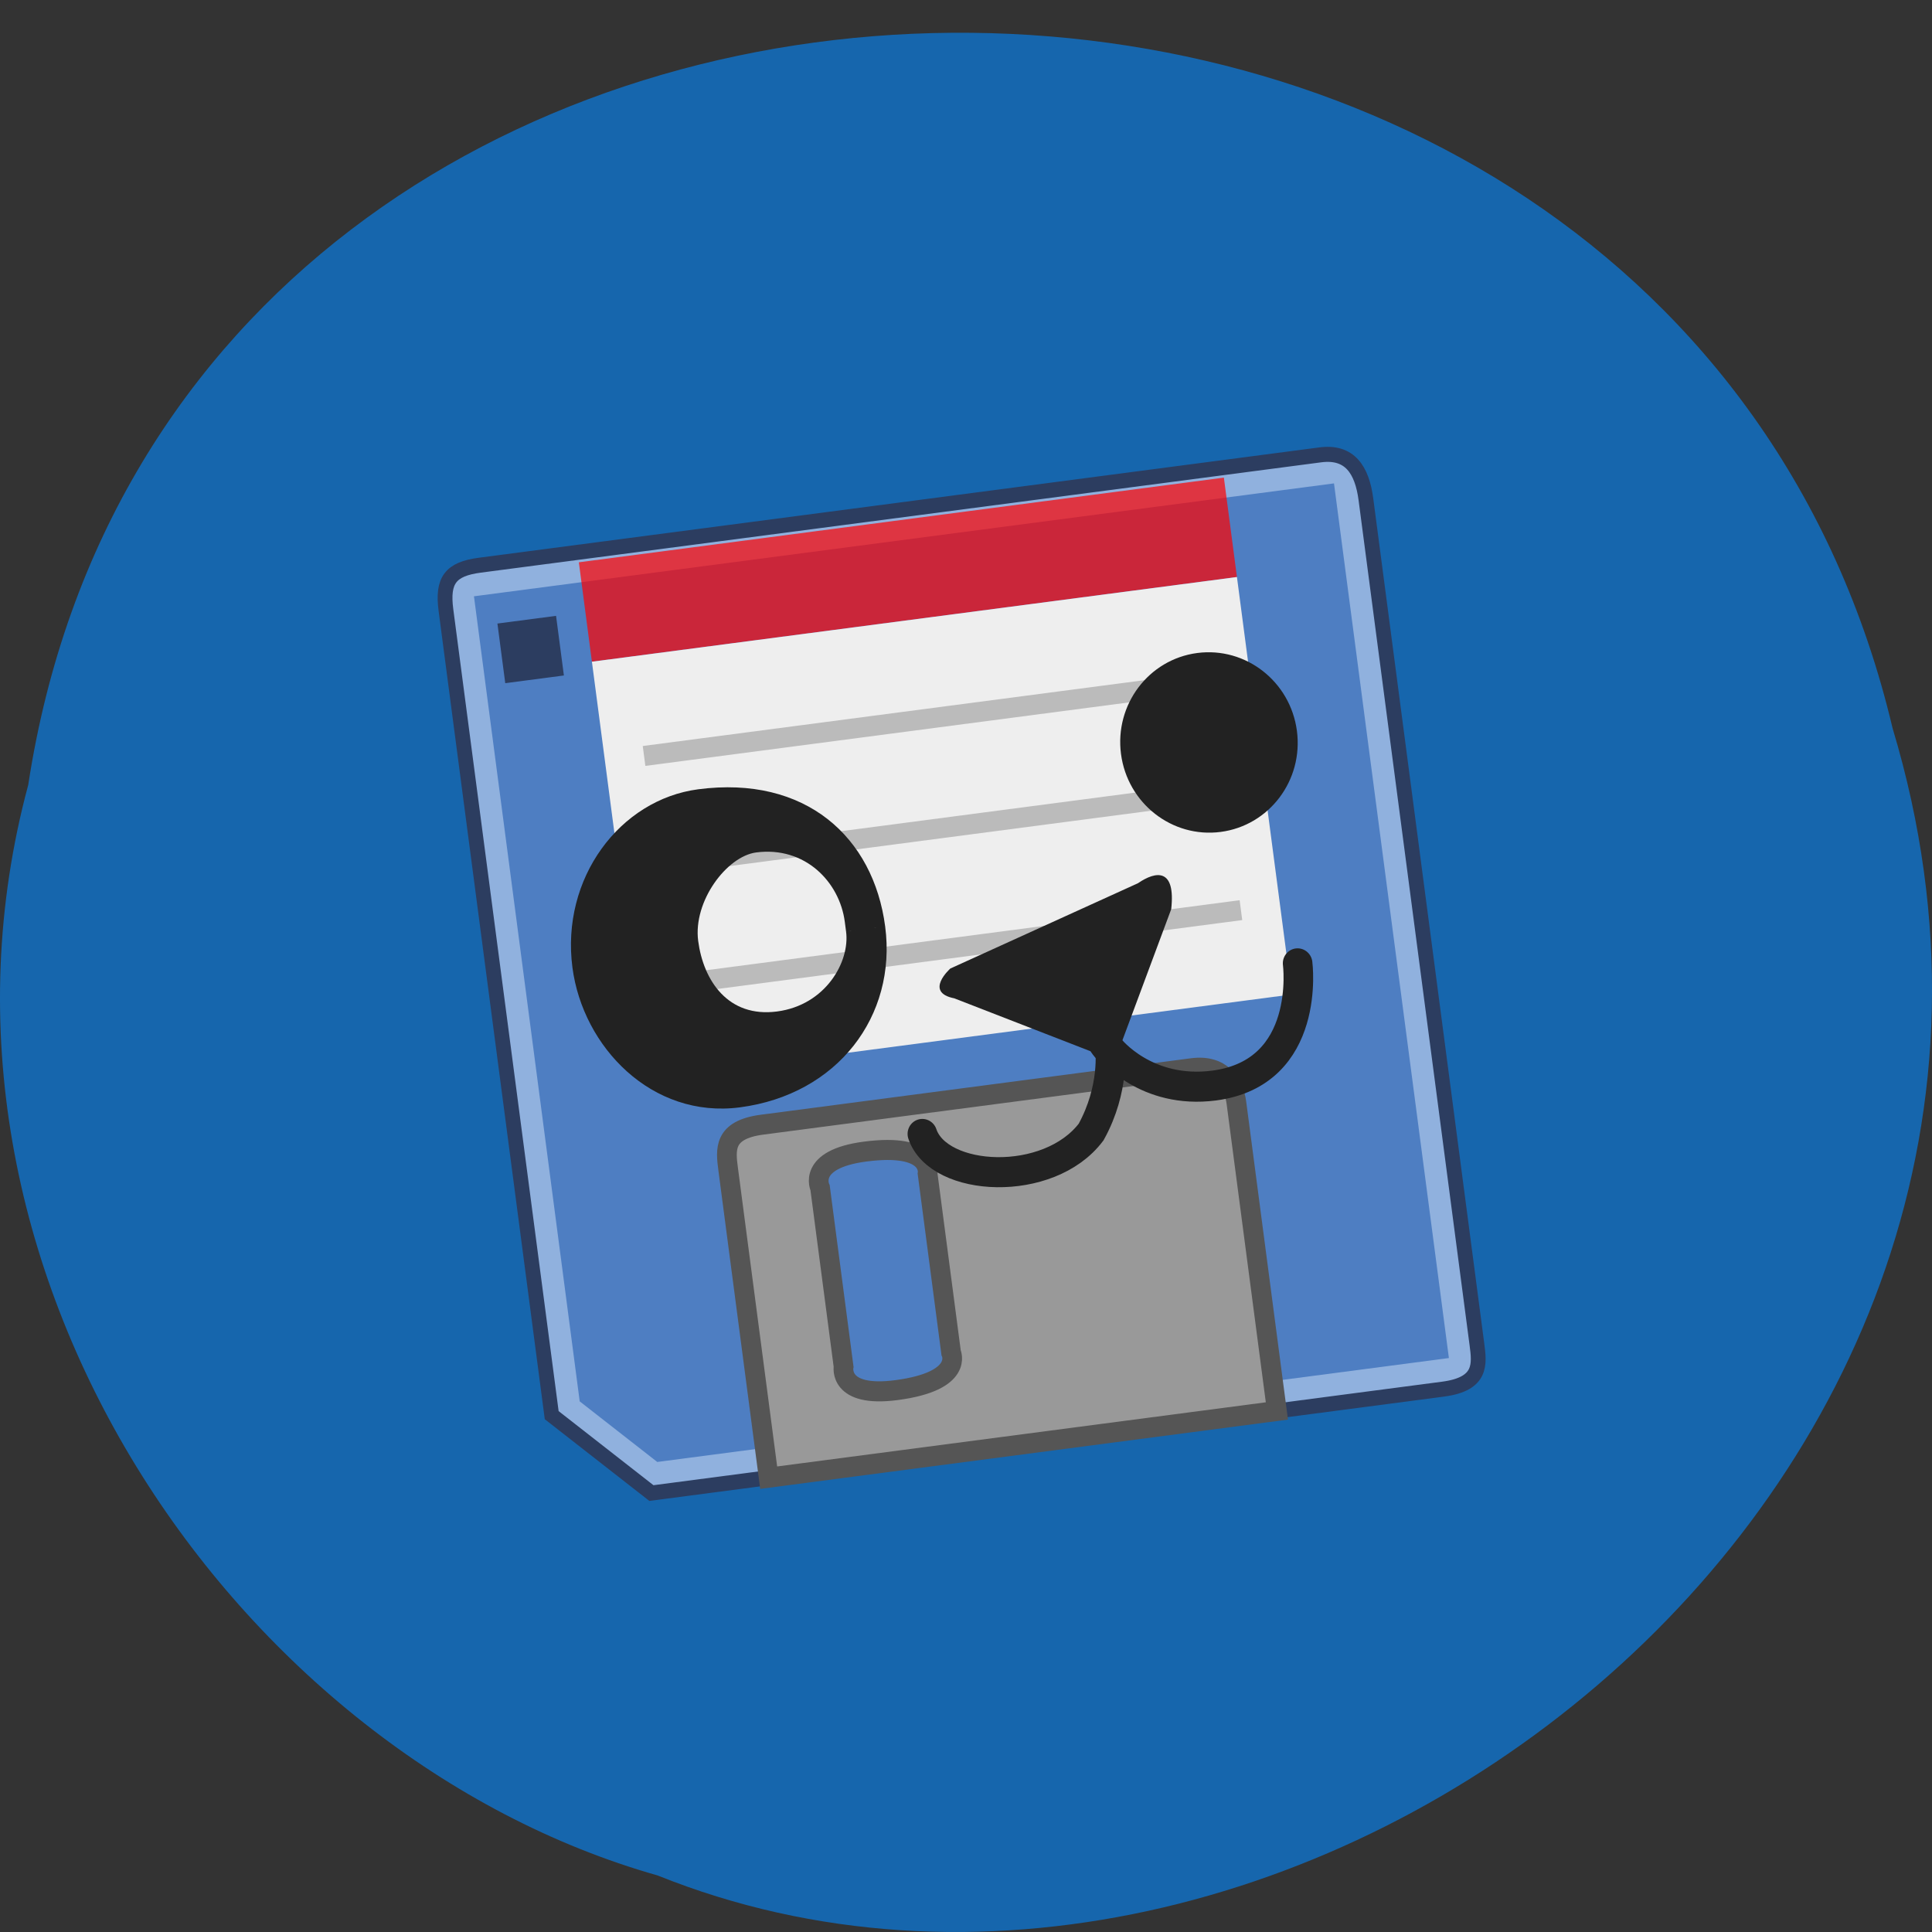 <svg xmlns="http://www.w3.org/2000/svg" viewBox="0 0 256 256"><rect x="0" y="0" width="256" height="256" fill="#333333" stroke="none"/><path d="m 3.74 104.01 c 19.829 -129.63 217.21 -133.53 247.04 -7.507 30.702 102.02 -80.47 185.43 -163.63 152.01 -55.684 -15.798 -100.67 -80.44 -83.41 -144.5 z" fill="#1666ad" color="#000"/><g transform="matrix(1.295 -0.17 0.173 1.317 53.994 72.13)"><path d="m 3 88 v -81 c 0 -3 1 -4 4 -4 h 86 c 3 0 4 2 4 5 v 85 c 0 2 0 4 -4 4 h -81 z" fill="#90b1de" stroke="#2c3d60" stroke-width="1.5"/><path d="m 6,6 0,81 7,7 81,0 0,-88 z" fill="#4e7ec2"/><path d="m 28 62 c -4 0 -4 2 -4 4 v 31 h 52 v -31 c 0 -2 -1 -4 -4 -4 h -44 z m 10 4 c 7 0 6 3 6 3 v 18 c 0 0 1 3 -6 3 -6 0 -5 -3 -5 -3 v -18 c 0 0 -1 -3 5 -3 z" fill="#999" stroke="#555" stroke-width="2"/><path fill="#f00" fill-opacity="0.7" d="M 17,4 H83 V14 H17 z"/><path fill="#eee" d="M 17,14 H83 V56 H17 z"/><path fill="#2c3d60" d="M 8,9 H14 V15 H8 z"/><g fill="none"><path d="m 21,47 58,0 M 21,35 79,35 M 21,24 79,24" stroke="#bbb" stroke-width="2"/><path d="m 44 65 c 1 5 12 7 17 2 3 -4 3 -8 3 -8 0 0 3 5 10 5 10 0 10 -11 10 -11" stroke="#222" stroke-linecap="round" stroke-width="3"/></g><g fill="#222"><path d="m 26 28 c -8 0 -15 7 -15 16 0 8 6 16 15 16 10 0 17 -7 17 -16 h -4 c 0 3 -3 7 -8 7 -5 0 -7 -4 -7 -8 0 -4 4 -8 7 -8 5 0 8 4 8 8 v 1 h 4 c 0 -9 -6 -16 -17 -16 z"/><ellipse ry="9" rx="9" cy="30" cx="78"/><path d="m 49,49 20,-6 c 2,-1 4,-1 3,3 l -7,13 c -1,2 -2,2 -3,0 L 49,52 c -3,-1 0,-3 0,-3 z"/></g></g></svg>